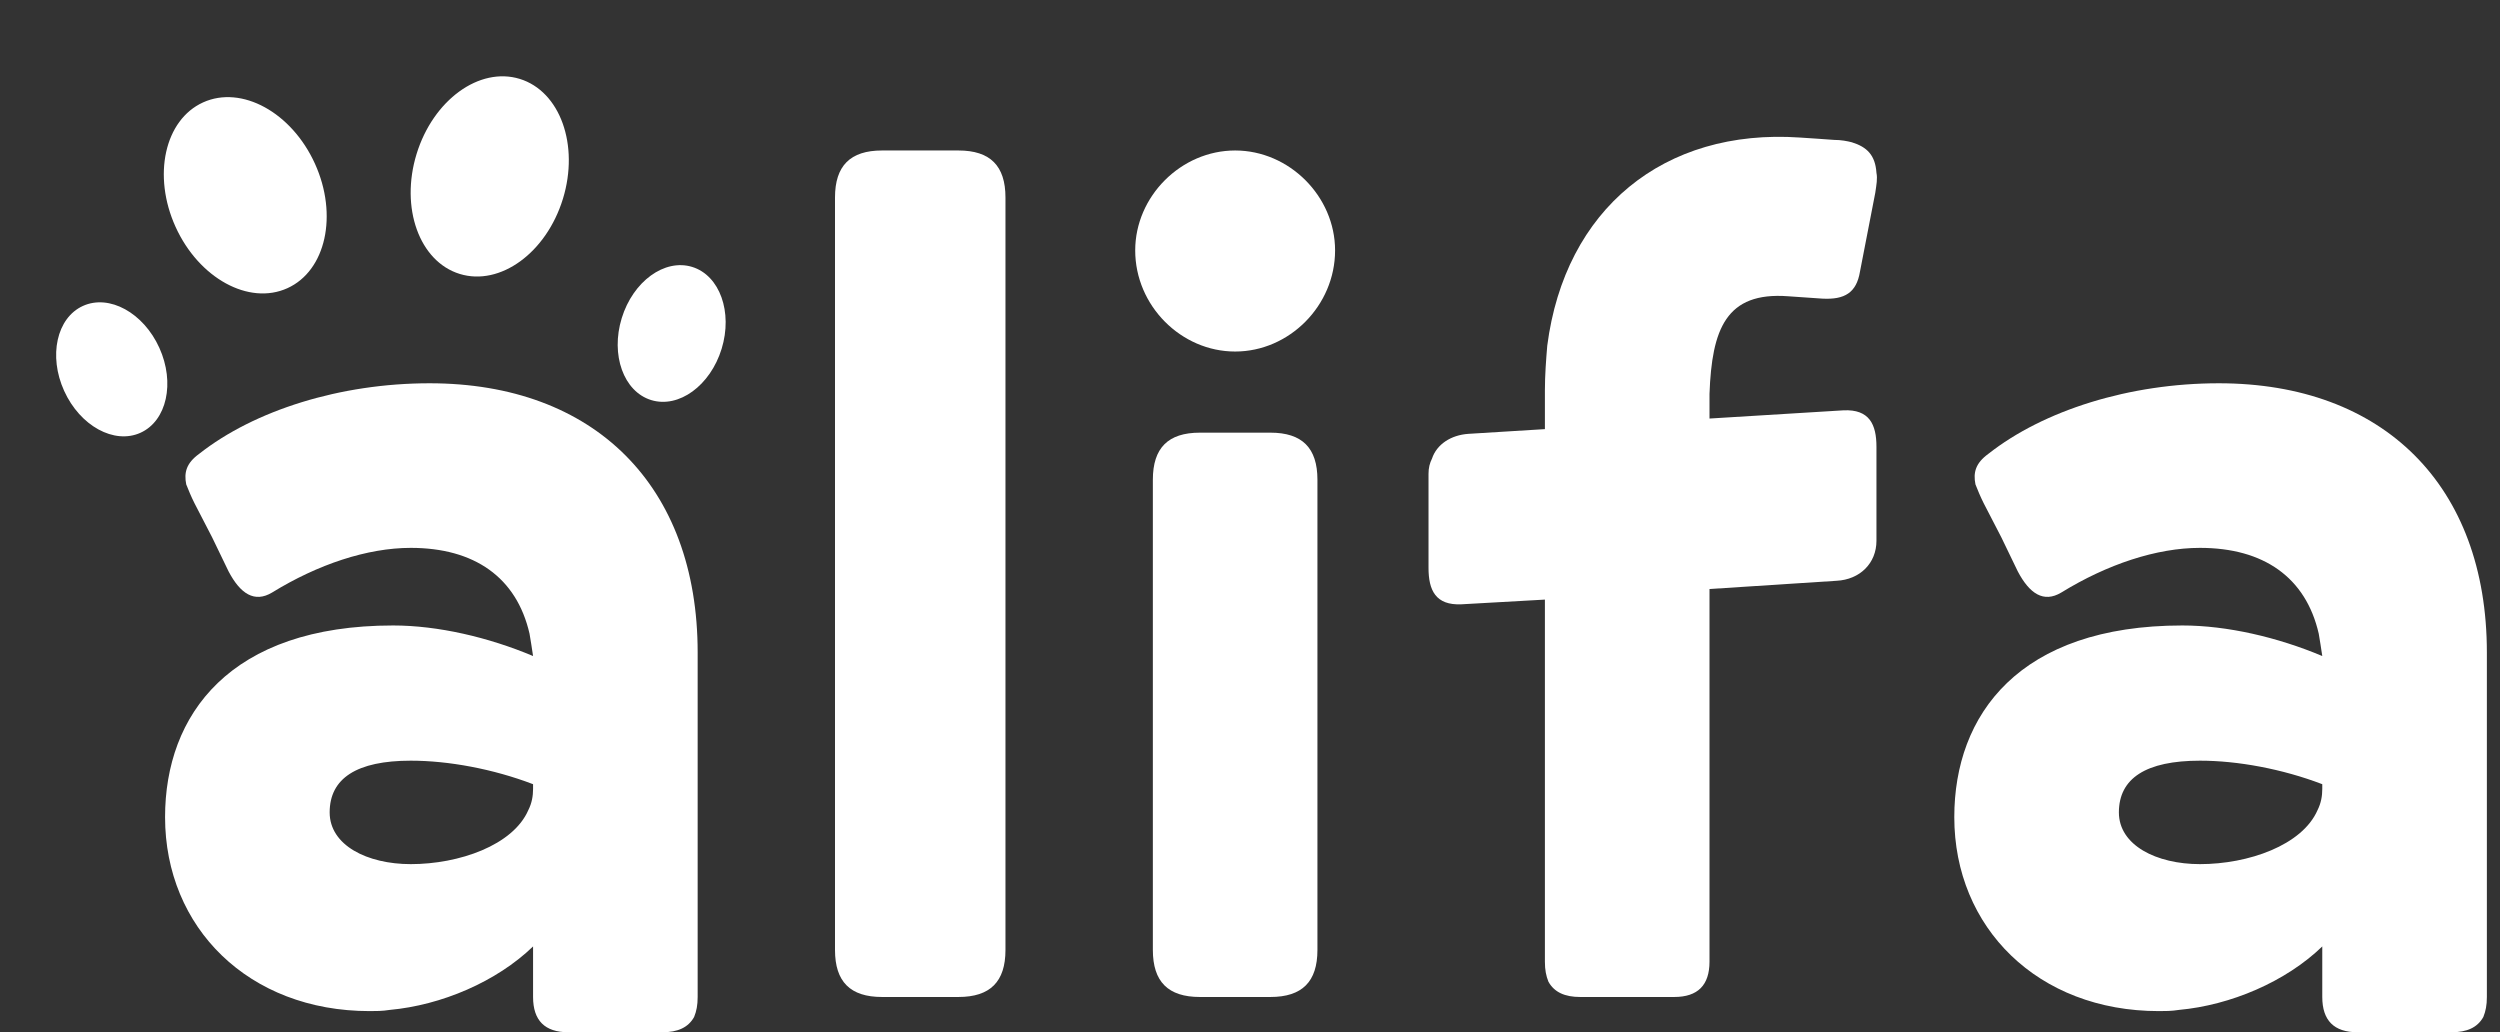 <svg width="155" height="64" viewBox="0 0 155 64" fill="none" xmlns="http://www.w3.org/2000/svg">
<rect x="0" y="0" width="155" height="64" fill="#333333" stroke="none"/>
<path d="M41.068 64C42.016 64 42.672 63.708 43.036 63.052C43.182 62.688 43.255 62.324 43.255 61.813V40.456C43.255 30.105 36.84 23.763 26.635 23.763C21.095 23.763 15.774 25.44 12.348 28.137C11.546 28.72 11.401 29.303 11.546 30.032C11.692 30.396 11.838 30.761 12.057 31.198L13.15 33.312L14.171 35.426C14.899 36.811 15.774 37.394 16.868 36.738C19.71 34.989 22.772 33.968 25.469 33.968C29.405 33.968 32.029 35.79 32.831 39.289C32.904 39.727 32.977 40.164 33.05 40.674C30.28 39.508 27.146 38.779 24.376 38.779C14.243 38.779 10.234 44.319 10.234 50.661C10.234 57.513 15.41 62.688 22.918 62.688C23.282 62.688 23.72 62.688 24.157 62.615C27.364 62.324 30.79 60.866 33.05 58.679V61.813C33.05 63.271 33.779 64 35.237 64H41.068ZM25.469 53.576C22.772 53.576 20.439 52.41 20.439 50.369C20.439 48.255 22.116 47.162 25.469 47.162C27.802 47.162 30.572 47.672 33.05 48.62V48.911C33.05 49.349 32.977 49.786 32.758 50.223C31.811 52.41 28.458 53.576 25.469 53.576Z" fill="white"/>
<path d="M62.339 58.898V12.246C62.339 10.278 61.392 9.33 59.423 9.33H54.685C52.717 9.33 51.77 10.278 51.77 12.246V58.898C51.77 60.866 52.717 61.813 54.685 61.813H59.423C61.392 61.813 62.339 60.866 62.339 58.898Z" fill="white"/>
<path d="M76.579 21.795C79.932 21.795 82.775 18.952 82.775 15.526C82.775 12.173 79.932 9.33 76.579 9.33C73.226 9.33 70.383 12.173 70.383 15.526C70.383 18.952 73.226 21.795 76.579 21.795ZM81.681 58.898V29.74C81.681 27.772 80.734 26.825 78.766 26.825H74.392C72.424 26.825 71.477 27.772 71.477 29.74V58.898C71.477 60.866 72.424 61.813 74.392 61.813H78.766C80.734 61.813 81.681 60.866 81.681 58.898Z" fill="white"/>
<path d="M103.802 61.813C105.26 61.813 105.989 61.084 105.989 59.626V36.519L113.861 36.009C115.319 35.936 116.34 34.916 116.34 33.531V27.699C116.34 26.314 115.902 25.367 114.299 25.44L105.989 25.95V24.419C106.135 20.41 107.01 18.077 110.873 18.369L112.987 18.515C114.372 18.588 115.101 18.15 115.319 16.838L116.267 11.954C116.34 11.444 116.413 11.08 116.34 10.715C116.267 9.622 115.757 9.112 114.809 8.82C114.517 8.747 114.153 8.674 113.716 8.674L112.695 8.601L111.602 8.528C103.146 7.945 97.023 12.975 95.93 21.43C95.857 22.305 95.784 23.253 95.784 24.2V26.606L91.046 26.898C89.953 26.97 89.078 27.553 88.786 28.428C88.641 28.72 88.568 29.011 88.568 29.376V35.207C88.568 36.592 89.005 37.54 90.609 37.467L95.784 37.175V59.626C95.784 60.137 95.857 60.501 96.003 60.866C96.367 61.522 97.023 61.813 97.971 61.813H103.802Z" fill="white"/>
<path d="M151.999 64C152.947 64 153.603 63.708 153.967 63.052C154.113 62.688 154.186 62.324 154.186 61.813V40.456C154.186 30.105 147.772 23.763 137.566 23.763C132.027 23.763 126.705 25.44 123.279 28.137C122.478 28.72 122.332 29.303 122.478 30.032C122.623 30.396 122.769 30.761 122.988 31.198L124.081 33.312L125.102 35.426C125.831 36.811 126.705 37.394 127.799 36.738C130.642 34.989 133.703 33.968 136.4 33.968C140.336 33.968 142.961 35.79 143.762 39.289C143.835 39.727 143.908 40.164 143.981 40.674C141.211 39.508 138.077 38.779 135.307 38.779C125.175 38.779 121.166 44.319 121.166 50.661C121.166 57.513 126.341 62.688 133.849 62.688C134.213 62.688 134.651 62.688 135.088 62.615C138.295 62.324 141.721 60.866 143.981 58.679V61.813C143.981 63.271 144.71 64 146.168 64H151.999ZM136.4 53.576C133.703 53.576 131.371 52.41 131.371 50.369C131.371 48.255 133.047 47.162 136.4 47.162C138.733 47.162 141.503 47.672 143.981 48.62V48.911C143.981 49.349 143.908 49.786 143.69 50.223C142.742 52.41 139.389 53.576 136.4 53.576Z" fill="white"/>
<ellipse cx="3.239" cy="4.318" rx="3.239" ry="4.318" transform="matrix(-0.956 -0.294 -0.294 0.956 46.01 17.501)" fill="white"/>
<ellipse cx="6.928" cy="22.899" rx="3.239" ry="4.318" transform="rotate(-24.409 6.928 22.899)" fill="white"/>
<ellipse cx="4.744" cy="6.325" rx="4.744" ry="6.325" transform="matrix(-0.956 -0.294 -0.294 0.956 36.759 6.286)" fill="white"/>
<ellipse cx="15.206" cy="12.108" rx="4.744" ry="6.325" transform="rotate(-24.409 15.206 12.108)" fill="white"/>
</svg>
